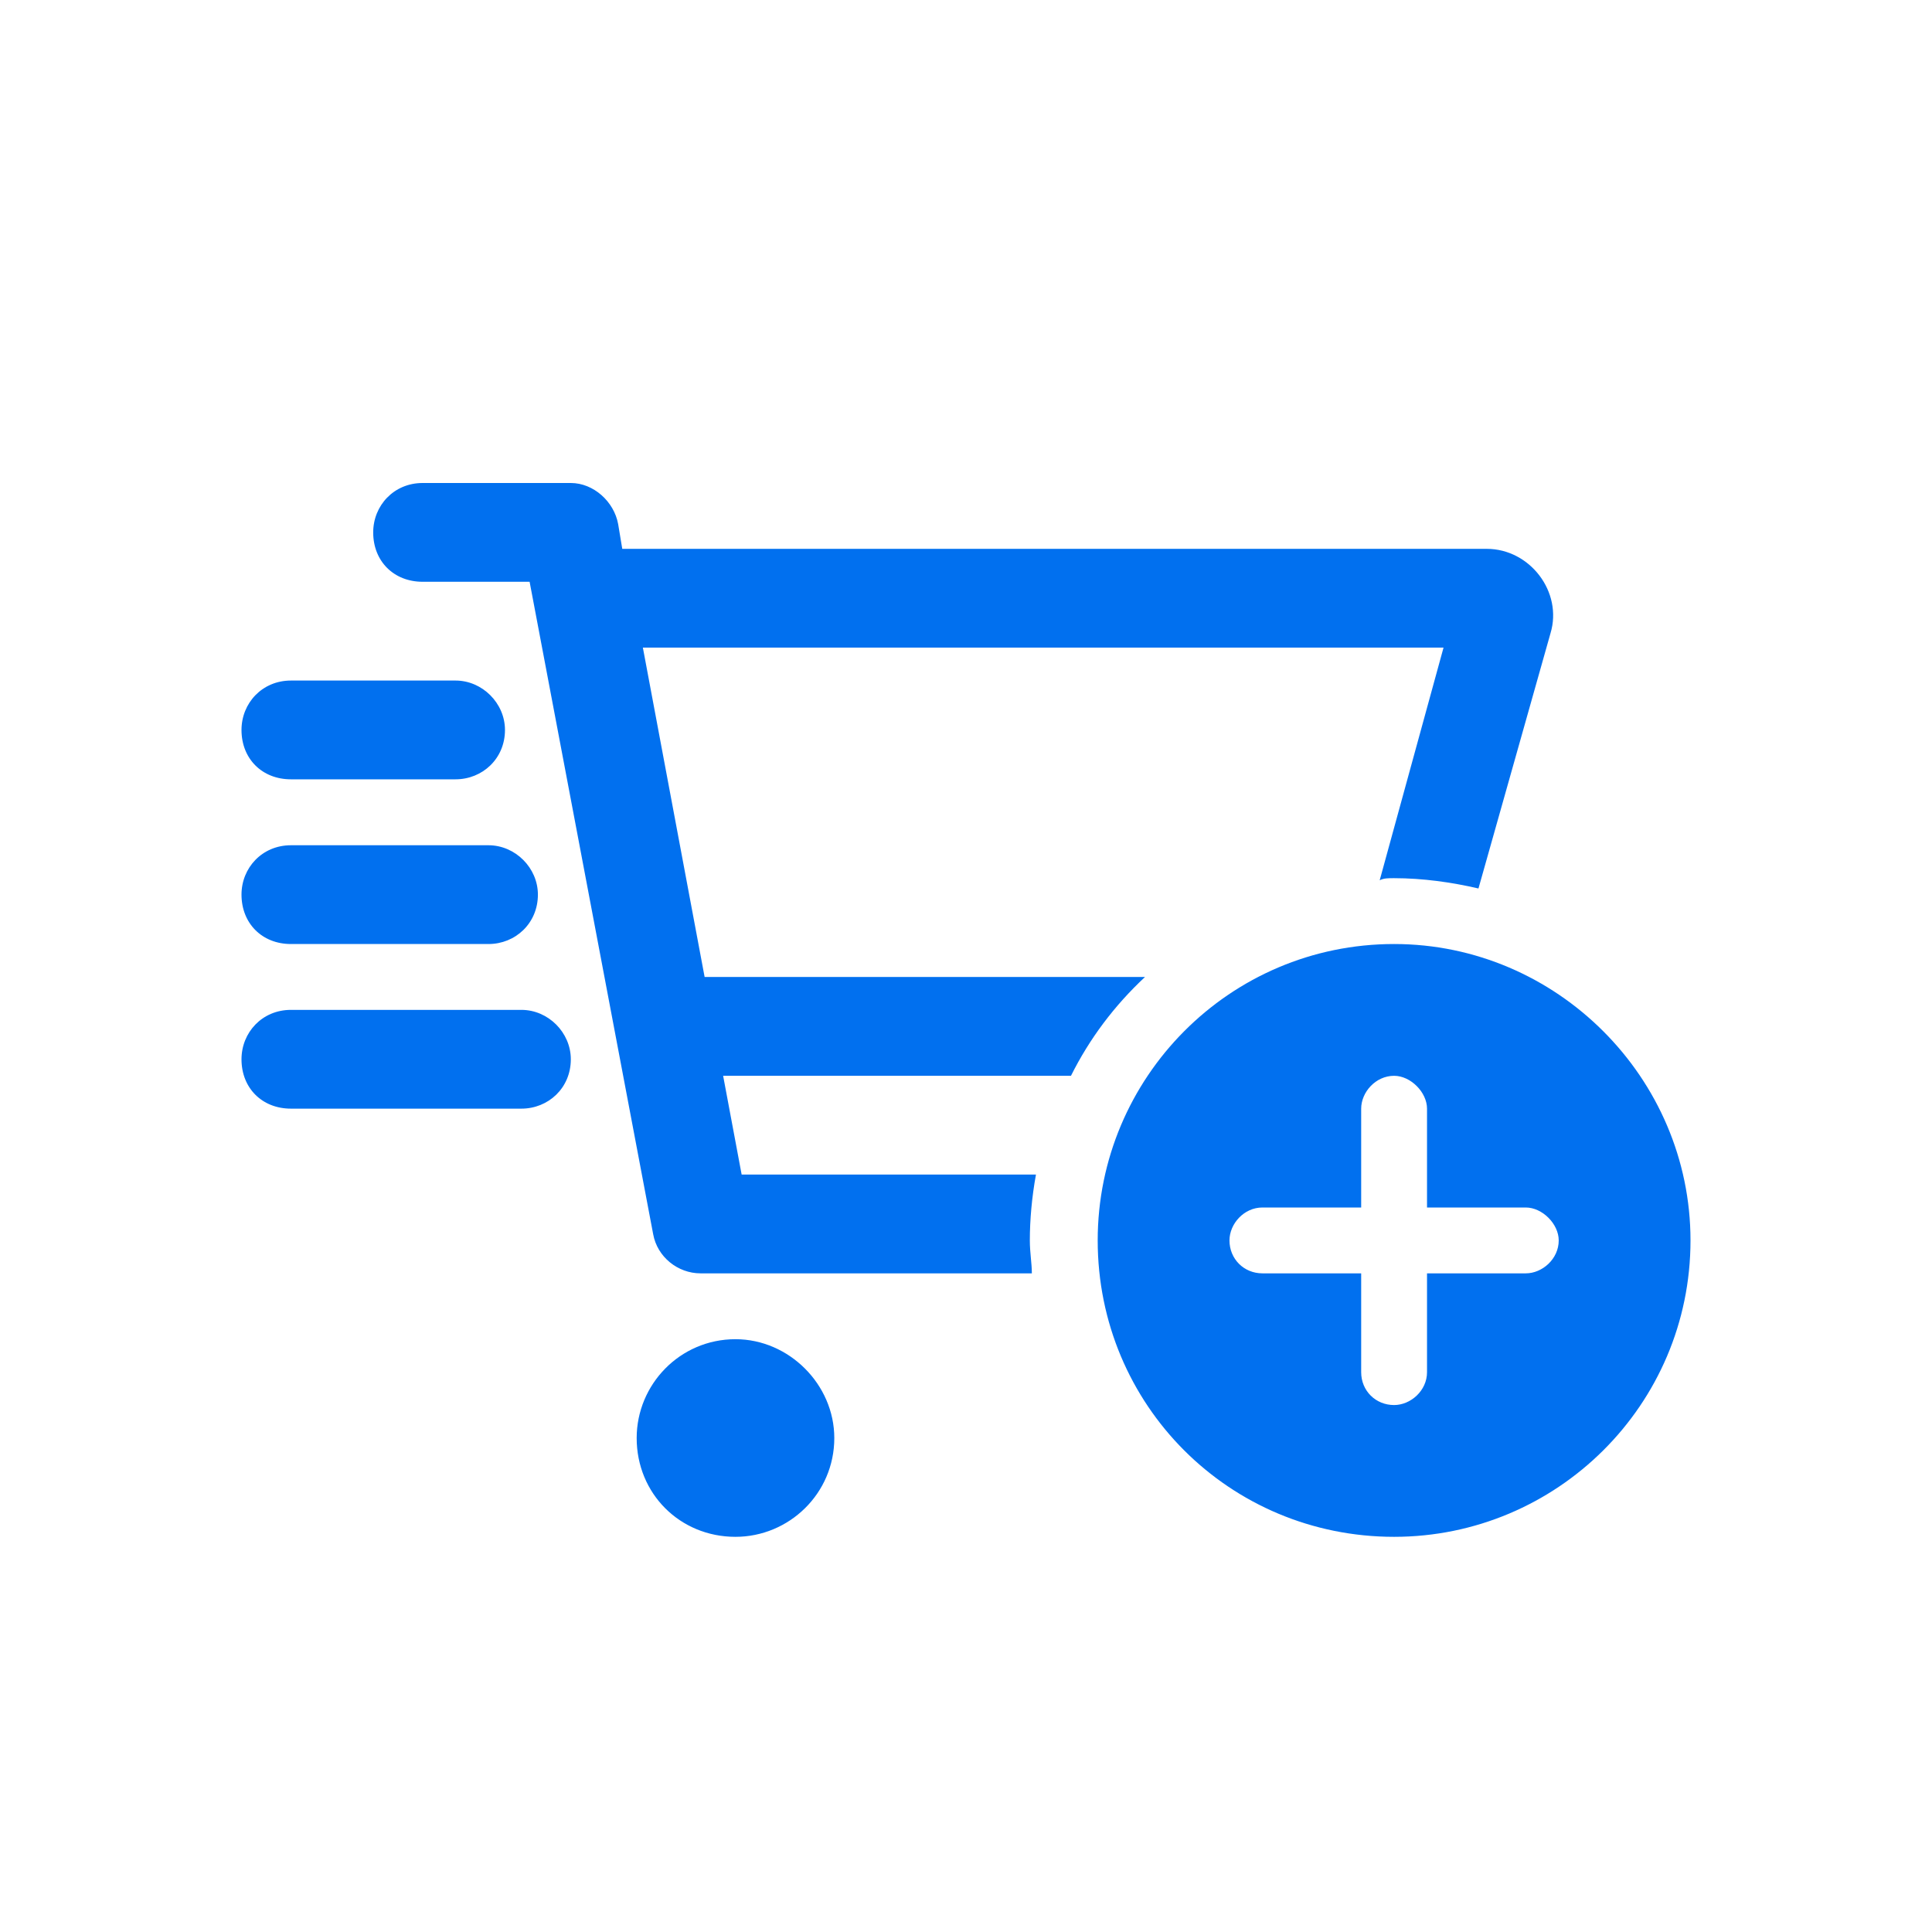 <svg width="24" height="24" viewBox="0 0 24 24" fill="none" xmlns="http://www.w3.org/2000/svg">
    <path d="M7.091 6C7.372 6 7.628 6.23 7.679 6.511L7.73 6.818H18.469C19.006 6.818 19.415 7.355 19.261 7.866L18.366 11.037C18.034 10.96 17.676 10.909 17.318 10.909C17.241 10.909 17.19 10.909 17.139 10.935L17.932 8.045H7.986L8.753 12.136H14.224C13.841 12.494 13.534 12.903 13.304 13.364H8.983L9.213 14.591H12.869C12.818 14.872 12.793 15.153 12.793 15.409C12.793 15.562 12.818 15.69 12.818 15.818H8.702C8.42 15.818 8.165 15.614 8.114 15.332L6.579 7.227H5.25C4.892 7.227 4.636 6.972 4.636 6.614C4.636 6.281 4.892 6 5.25 6H7.091ZM7.909 17.864C7.909 17.199 8.446 16.636 9.136 16.636C9.801 16.636 10.364 17.199 10.364 17.864C10.364 18.554 9.801 19.091 9.136 19.091C8.446 19.091 7.909 18.554 7.909 17.864ZM17.318 11.727C19.338 11.727 21 13.389 21 15.409C21 17.454 19.338 19.091 17.318 19.091C15.273 19.091 13.636 17.454 13.636 15.409C13.636 13.389 15.273 11.727 17.318 11.727ZM18.954 15.818C19.159 15.818 19.363 15.639 19.363 15.409C19.363 15.204 19.159 15 18.954 15H17.727V13.773C17.727 13.568 17.523 13.364 17.318 13.364C17.088 13.364 16.909 13.568 16.909 13.773V15H15.682C15.452 15 15.273 15.204 15.273 15.409C15.273 15.639 15.452 15.818 15.682 15.818H16.909V17.046C16.909 17.276 17.088 17.454 17.318 17.454C17.523 17.454 17.727 17.276 17.727 17.046V15.818H18.954Z" fill="#0170EF"/>
    <path d="M3 9.068C3 9.426 3.256 9.681 3.614 9.681H5.659C5.991 9.681 6.273 9.426 6.273 9.068C6.273 8.735 5.991 8.454 5.659 8.454H3.614C3.256 8.454 3 8.735 3 9.068Z" fill="#0170EF"/>
    <path d="M3 11.113C3 11.471 3.256 11.727 3.614 11.727H6.068C6.401 11.727 6.682 11.471 6.682 11.113C6.682 10.781 6.401 10.5 6.068 10.5H3.614C3.256 10.5 3 10.781 3 11.113Z" fill="#0170EF"/>
    <path d="M7.091 13.159C7.091 12.826 6.81 12.545 6.477 12.545H3.614C3.256 12.545 3 12.826 3 13.159C3 13.517 3.256 13.772 3.614 13.772H6.477C6.81 13.772 7.091 13.517 7.091 13.159Z" fill="#0170EF"/>
    </svg>